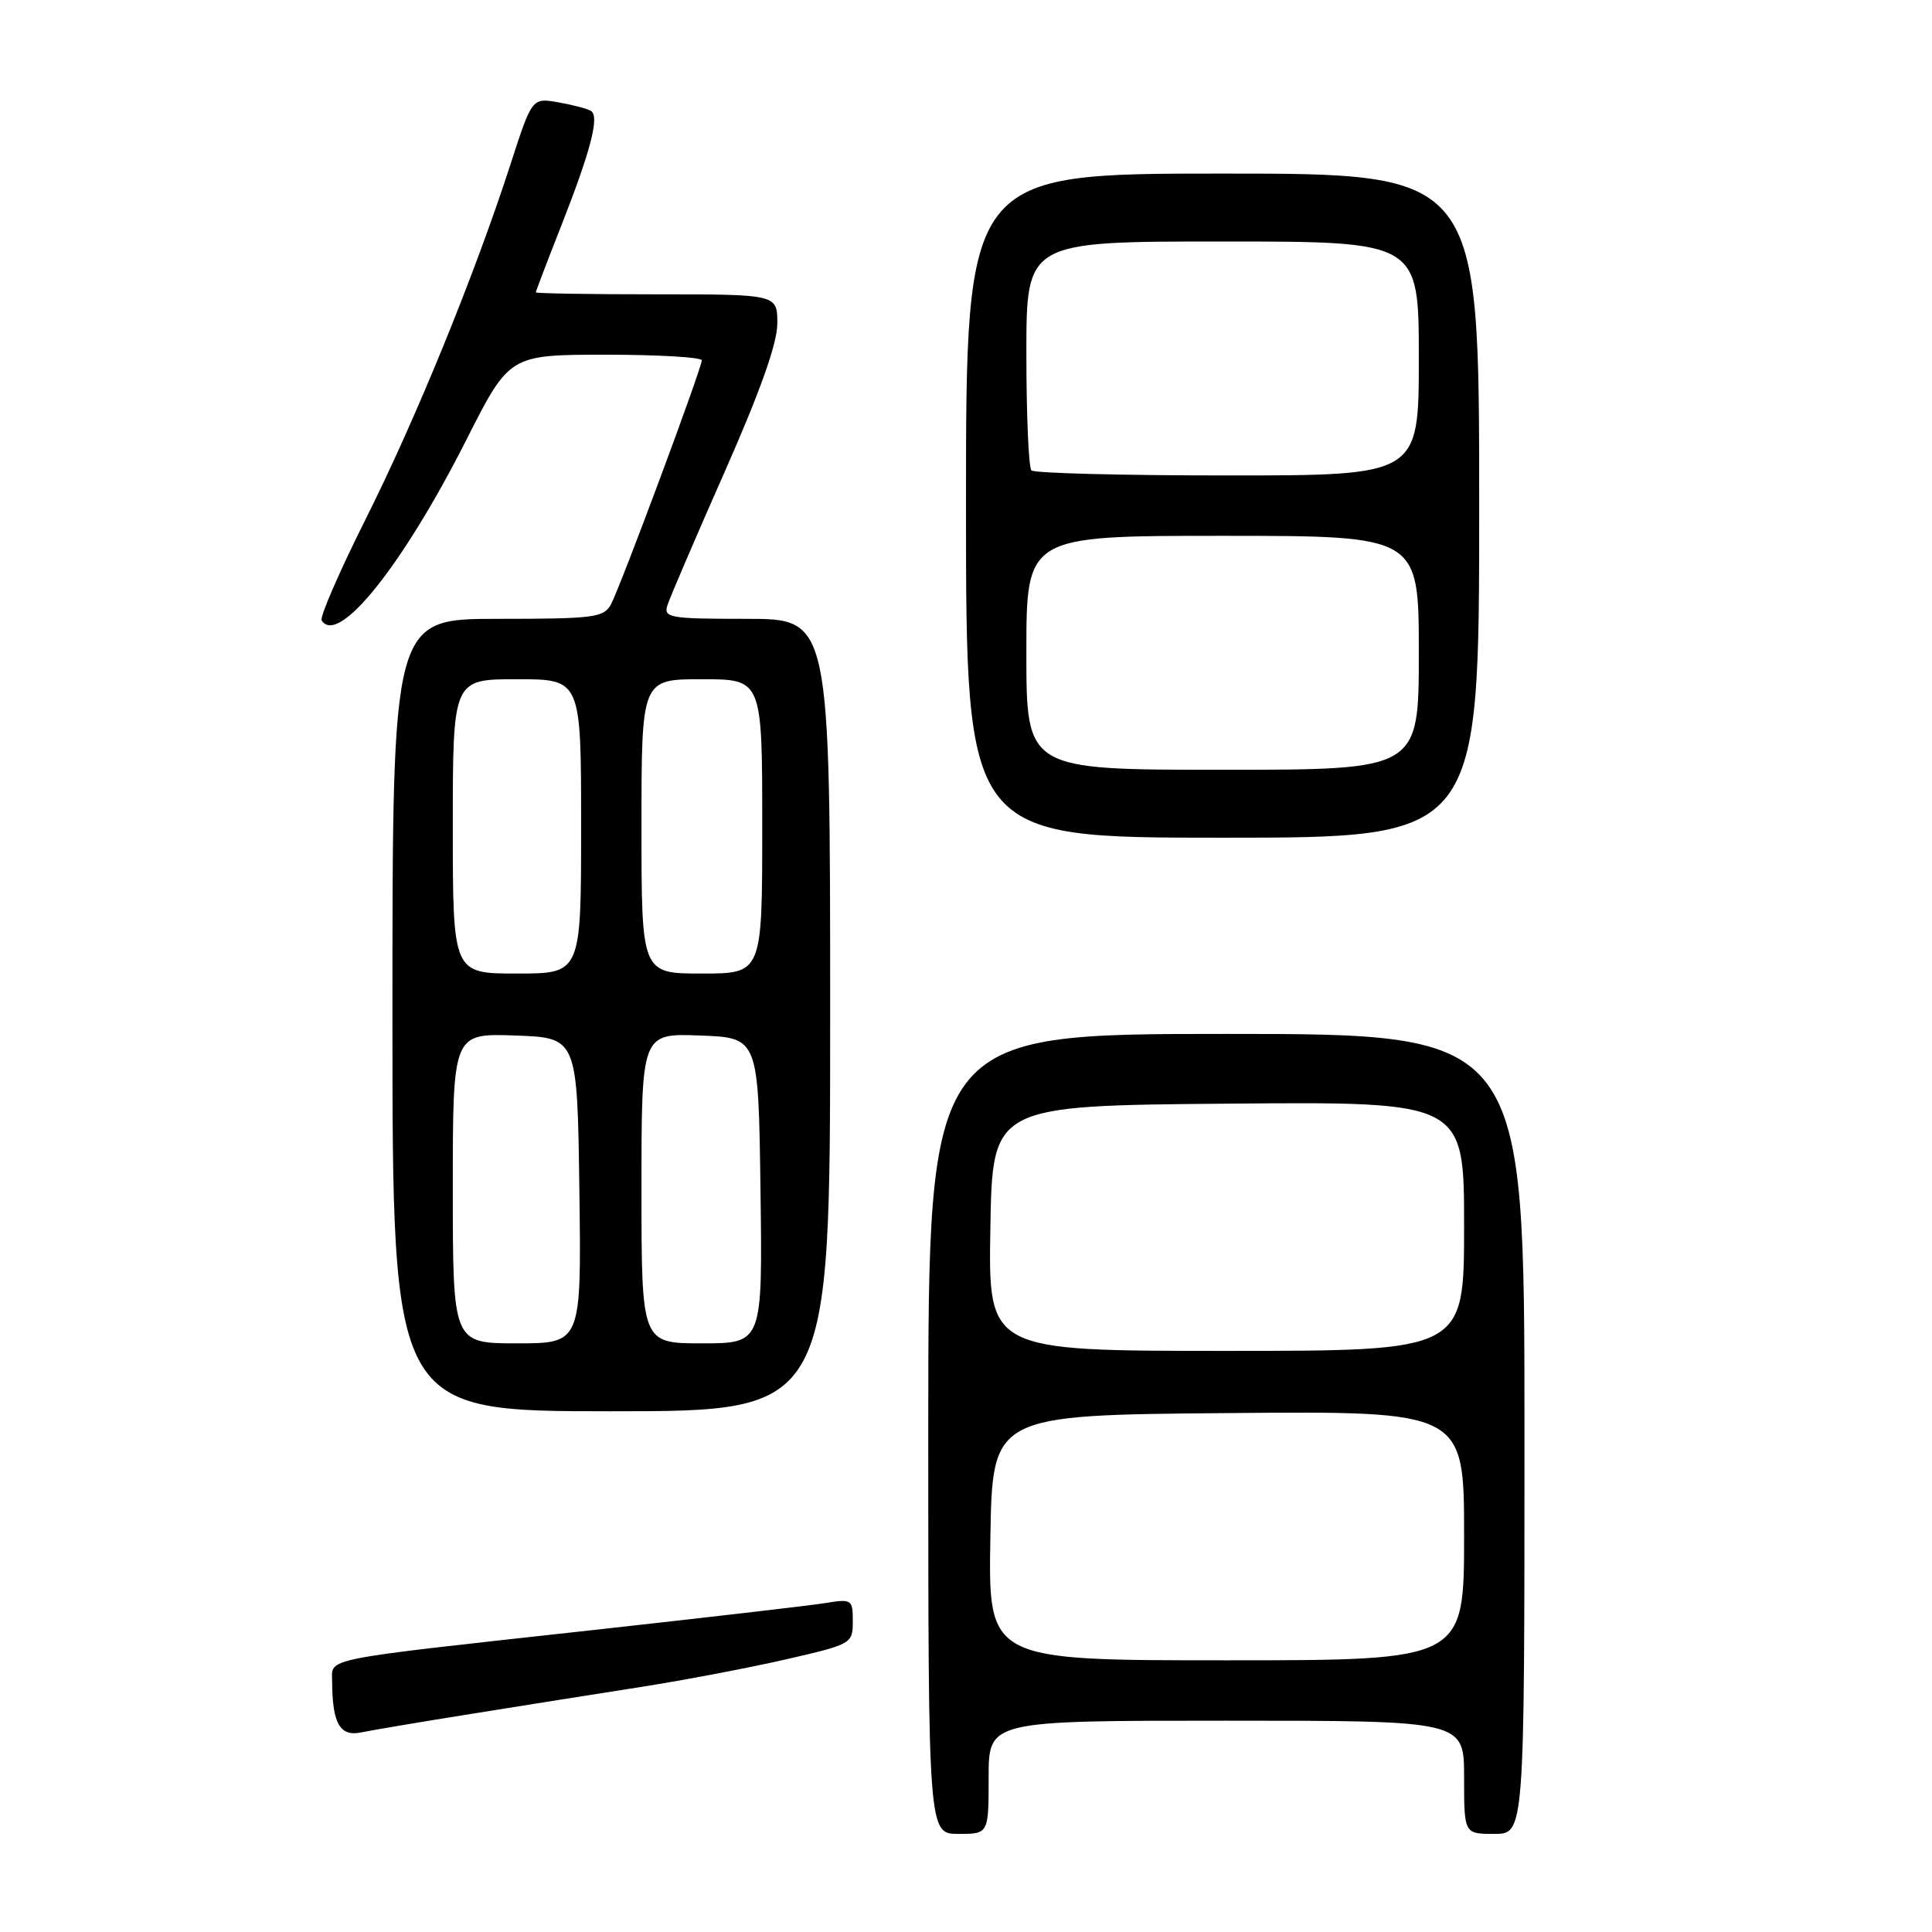 <?xml version="1.0" encoding="UTF-8" standalone="no"?>
<!DOCTYPE svg PUBLIC "-//W3C//DTD SVG 1.1//EN" "http://www.w3.org/Graphics/SVG/1.1/DTD/svg11.dtd" >
<svg xmlns="http://www.w3.org/2000/svg" xmlns:xlink="http://www.w3.org/1999/xlink" version="1.1" viewBox="0 0 256 256">
 <g >
 <path fill="currentColor"
d=" M 131.00 235.50 C 131.00 228.00 131.00 228.00 162.50 228.00 C 194.00 228.00 194.00 228.00 194.00 235.50 C 194.00 243.00 194.00 243.00 198.00 243.00 C 202.00 243.00 202.00 243.00 202.00 190.00 C 202.00 137.00 202.00 137.00 162.50 137.00 C 123.00 137.00 123.00 137.00 123.00 190.00 C 123.00 243.00 123.00 243.00 127.00 243.00 C 131.00 243.00 131.00 243.00 131.00 235.50 Z  M 62.50 227.09 C 69.10 226.03 79.22 224.42 85.00 223.52 C 90.78 222.61 99.44 220.96 104.25 219.85 C 112.86 217.87 113.00 217.79 113.00 214.83 C 113.00 211.92 112.88 211.84 109.25 212.43 C 107.19 212.76 93.35 214.36 78.50 216.00 C 41.95 220.03 44.00 219.62 44.01 222.84 C 44.04 228.39 45.05 230.15 47.88 229.55 C 49.32 229.25 55.90 228.14 62.50 227.09 Z  M 110.00 134.50 C 110.00 82.00 110.00 82.00 98.93 82.00 C 88.70 82.00 87.91 81.86 88.44 80.19 C 88.76 79.19 92.16 71.25 96.01 62.55 C 100.73 51.87 103.00 45.48 103.00 42.87 C 103.00 39.00 103.00 39.00 87.00 39.00 C 78.20 39.00 71.00 38.88 71.00 38.74 C 71.00 38.60 72.53 34.58 74.41 29.81 C 78.32 19.84 79.46 15.40 78.30 14.69 C 77.85 14.41 75.91 13.90 73.99 13.56 C 70.50 12.95 70.50 12.95 67.66 21.72 C 62.91 36.39 55.13 55.46 48.46 68.77 C 44.98 75.72 42.35 81.76 42.62 82.20 C 44.77 85.67 53.33 75.00 61.77 58.33 C 67.50 47.01 67.50 47.01 80.25 47.00 C 87.26 47.00 93.00 47.34 92.99 47.75 C 92.98 48.80 82.22 77.73 80.96 80.07 C 80.02 81.83 78.73 82.00 65.96 82.00 C 52.00 82.00 52.00 82.00 52.00 134.50 C 52.00 187.00 52.00 187.00 81.00 187.00 C 110.00 187.00 110.00 187.00 110.00 134.50 Z  M 196.00 67.00 C 196.00 23.00 196.00 23.00 162.00 23.00 C 128.00 23.00 128.00 23.00 128.00 67.00 C 128.00 111.00 128.00 111.00 162.00 111.00 C 196.00 111.00 196.00 111.00 196.00 67.00 Z  M 131.23 203.75 C 131.50 187.50 131.50 187.50 162.75 187.24 C 194.00 186.97 194.00 186.97 194.00 203.49 C 194.00 220.00 194.00 220.00 162.48 220.00 C 130.95 220.00 130.95 220.00 131.23 203.75 Z  M 131.23 162.75 C 131.50 146.50 131.50 146.50 162.75 146.24 C 194.00 145.97 194.00 145.97 194.00 162.49 C 194.00 179.00 194.00 179.00 162.48 179.00 C 130.95 179.00 130.95 179.00 131.23 162.75 Z  M 60.00 157.46 C 60.00 136.92 60.00 136.92 68.25 137.21 C 76.50 137.50 76.50 137.50 76.77 157.75 C 77.04 178.00 77.04 178.00 68.52 178.00 C 60.00 178.00 60.00 178.00 60.00 157.46 Z  M 85.00 157.46 C 85.00 136.92 85.00 136.92 92.75 137.21 C 100.50 137.50 100.50 137.50 100.77 157.75 C 101.04 178.00 101.04 178.00 93.02 178.00 C 85.00 178.00 85.00 178.00 85.00 157.46 Z  M 60.00 109.50 C 60.00 90.00 60.00 90.00 68.50 90.00 C 77.00 90.00 77.00 90.00 77.00 109.50 C 77.00 129.00 77.00 129.00 68.50 129.00 C 60.00 129.00 60.00 129.00 60.00 109.50 Z  M 85.00 109.50 C 85.00 90.00 85.00 90.00 93.00 90.00 C 101.00 90.00 101.00 90.00 101.00 109.50 C 101.00 129.00 101.00 129.00 93.00 129.00 C 85.00 129.00 85.00 129.00 85.00 109.50 Z  M 136.00 86.50 C 136.00 71.00 136.00 71.00 162.00 71.00 C 188.00 71.00 188.00 71.00 188.00 86.50 C 188.00 102.00 188.00 102.00 162.00 102.00 C 136.00 102.00 136.00 102.00 136.00 86.50 Z  M 136.67 62.33 C 136.30 61.97 136.00 54.99 136.00 46.83 C 136.00 32.00 136.00 32.00 162.00 32.00 C 188.00 32.00 188.00 32.00 188.00 47.50 C 188.00 63.00 188.00 63.00 162.67 63.00 C 148.73 63.00 137.03 62.70 136.67 62.33 Z "/>
</g>
</svg>